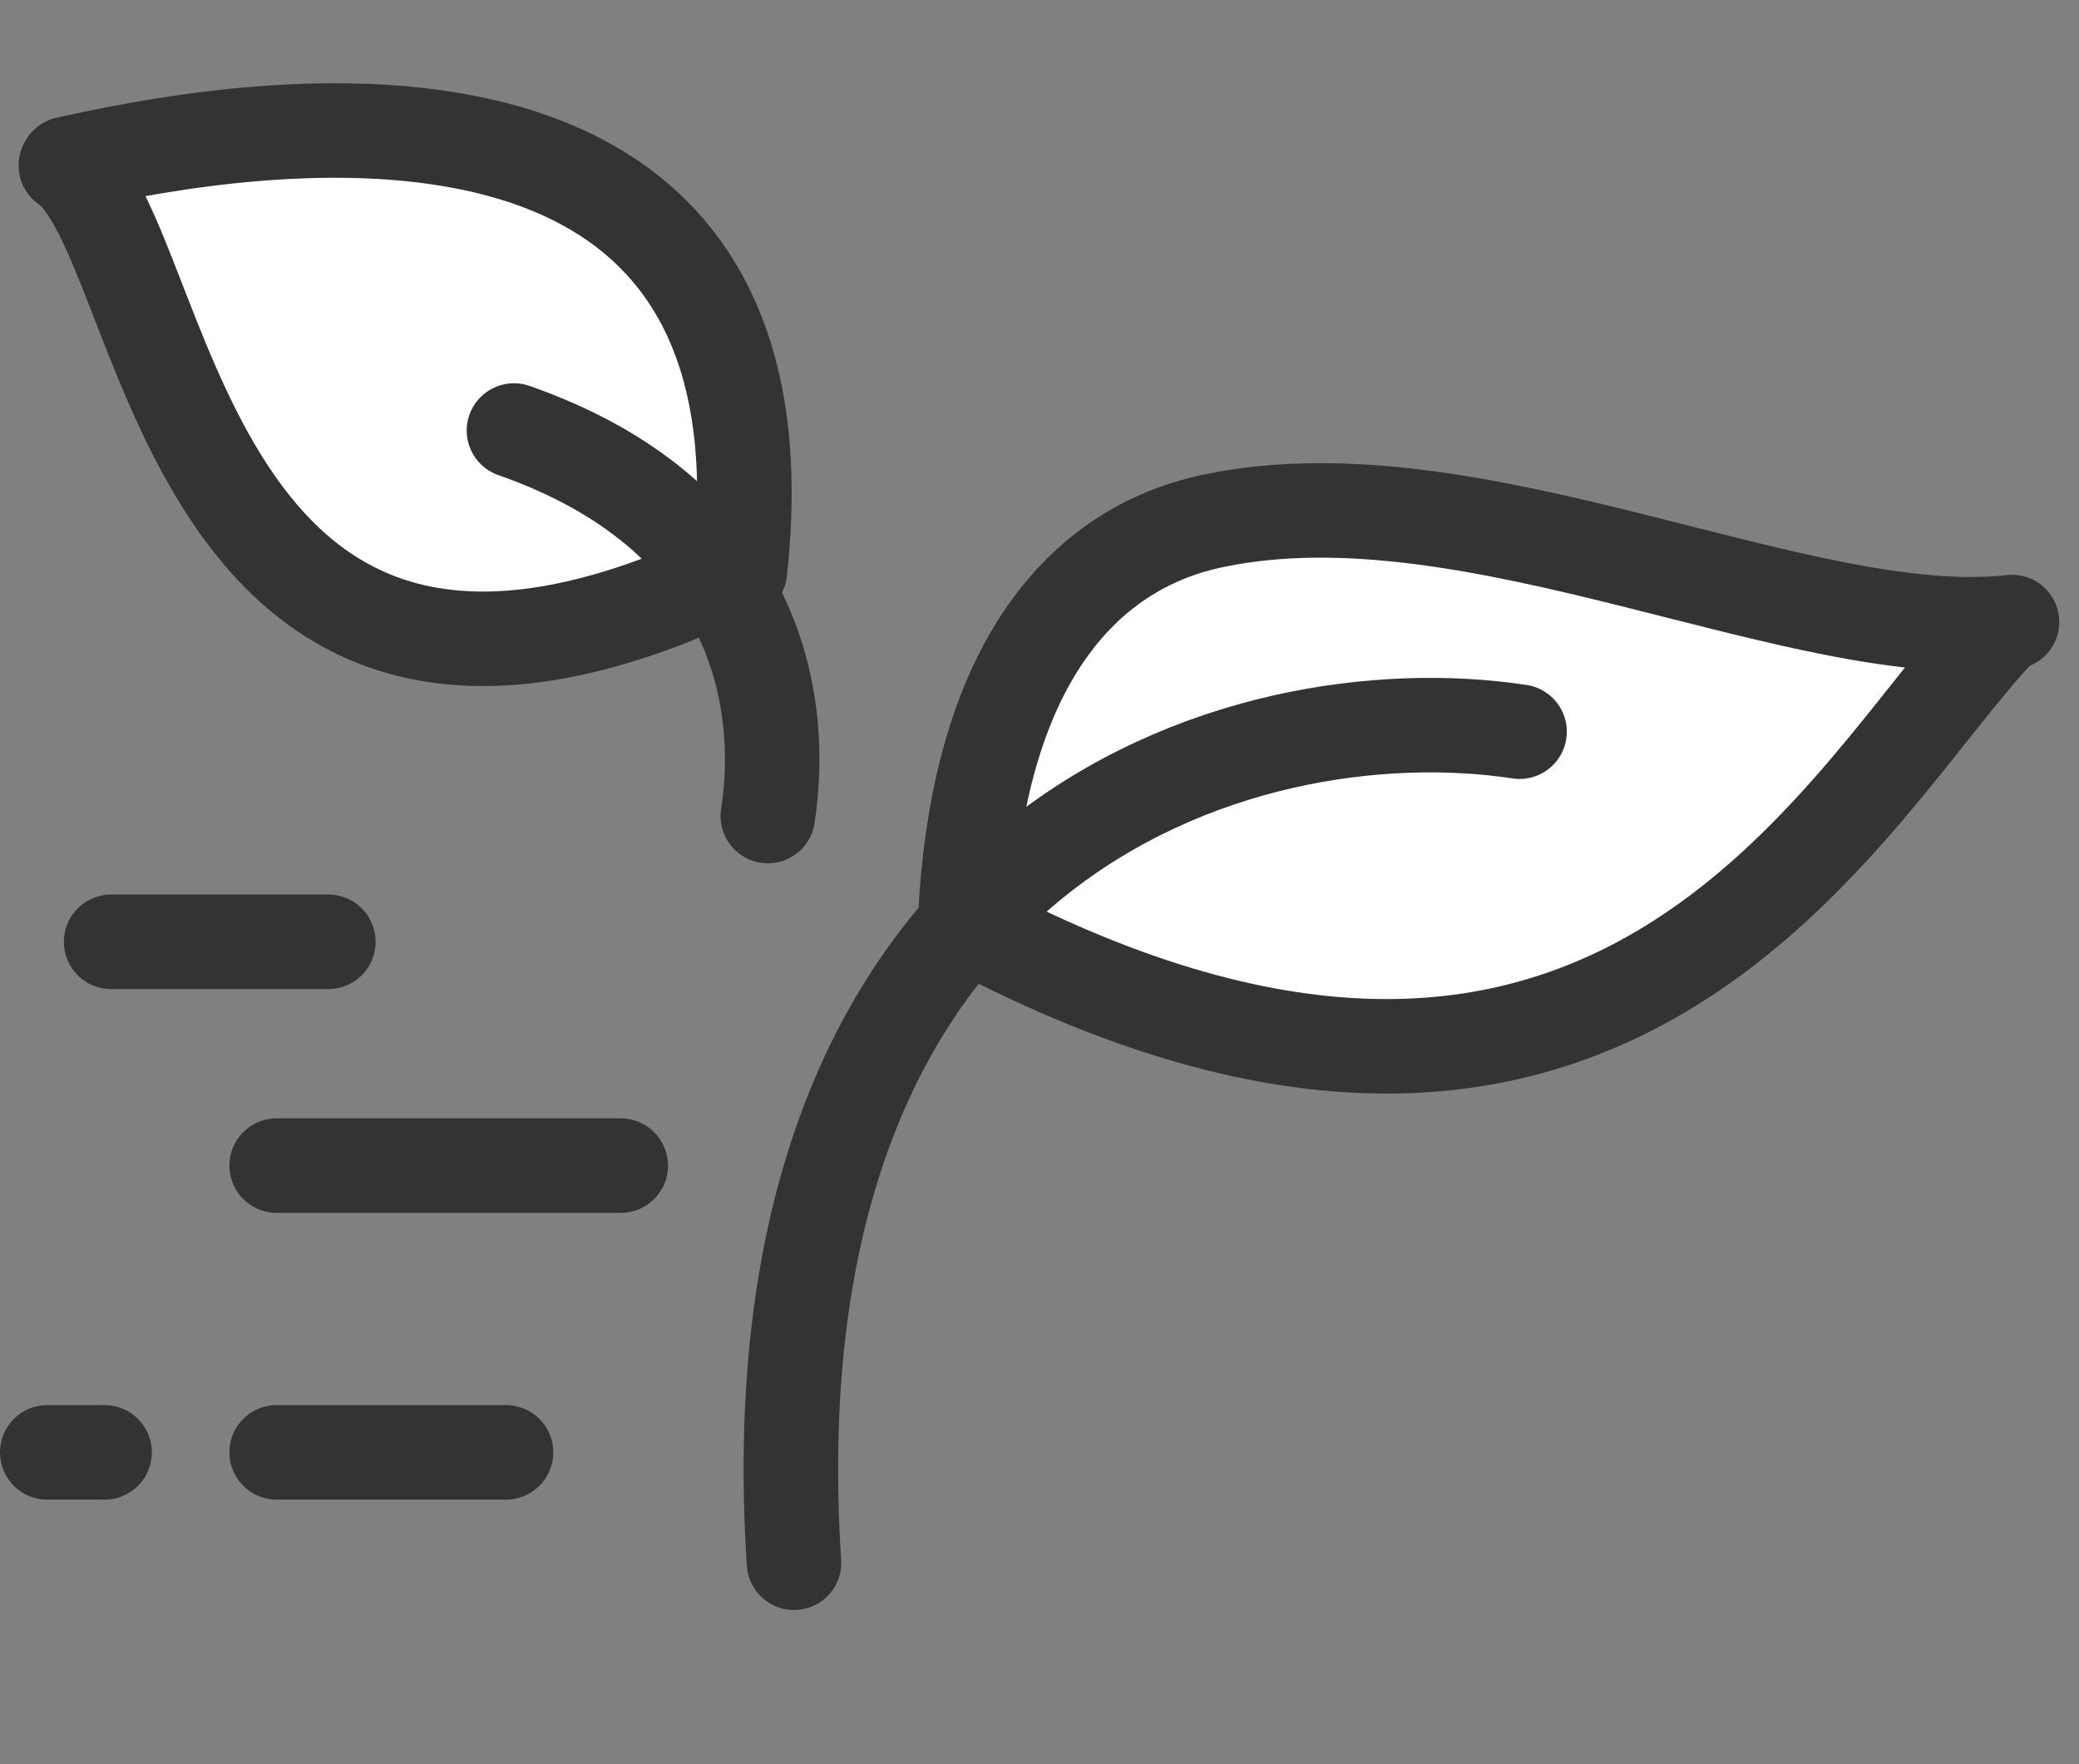 <svg width="33" height="28" viewBox="0 0 33 28" fill="none" xmlns="http://www.w3.org/2000/svg">
<rect x="0" y="0" width="33" height="28" fill="#808080" stroke="none"/>
<g clip-path="url(#clip0)">
<path d="M15.69 14.898C25.465 20.06 31.064 10.198 31.064 10.198L20.555 7.985L16.474 10.431L15.69 14.898Z" fill="white"/>
<path d="M5.212 14.948H1.764" stroke="#333333" stroke-width="1.5" stroke-linecap="round"/>
<path d="M9.853 18.5H4.391" stroke="#333333" stroke-width="1.5" stroke-linecap="round"/>
<path d="M8.032 23.051H4.391" stroke="#333333" stroke-width="1.5" stroke-linecap="round"/>
<path d="M1.66 23.051H0.75" stroke="#333333" stroke-width="1.5" stroke-linecap="round"/>
<path d="M15.865 14.94C25.814 19.89 29.355 12.48 31.752 9.967" stroke="#333333" stroke-width="1.5" stroke-miterlimit="10" stroke-linecap="round"/>
<path d="M1.764 2.53L7.432 2.6L9.674 3.7L11.752 5.492C11.92 6.273 12.029 7.066 12.077 7.863C11.8 8.277 11.499 8.674 11.177 9.053L9.677 9.532C9.677 9.532 7.885 9.81 7.622 9.81C6.999 9.804 6.38 9.711 5.784 9.532L2.865 7.863L1.765 3.051L1.764 2.53Z" fill="white"/>
<path d="M31.936 9.873C28.595 10.249 23.405 7.412 19.293 8.26C17.325 8.652 15.563 10.355 15.328 14.464" stroke="#333333" stroke-width="1.5" stroke-miterlimit="10" stroke-linecap="round"/>
<path d="M10.718 9.466C2.828 12.613 2.667 3.764 1.045 2.628" stroke="#333333" stroke-width="1.5" stroke-miterlimit="10" stroke-linecap="round"/>
<path d="M1.06 2.6C2.892 2.205 12.751 -0.034 11.744 9.064" stroke="#333333" stroke-width="1.5" stroke-miterlimit="10" stroke-linecap="round"/>
<path d="M12.188 12.952C12.49 10.998 11.922 8.149 8.158 6.833" stroke="#333333" stroke-width="1.5" stroke-miterlimit="10" stroke-linecap="round"/>
<path d="M12.603 24.803C11.856 13.3 19.717 10.943 24.12 11.613" stroke="#333333" stroke-width="1.5" stroke-miterlimit="10" stroke-linecap="round"/>
</g>
<defs>
<clipPath id="clip0">
<rect width="32.809" height="27.74" fill="white"/>
</clipPath>
</defs>
</svg>
